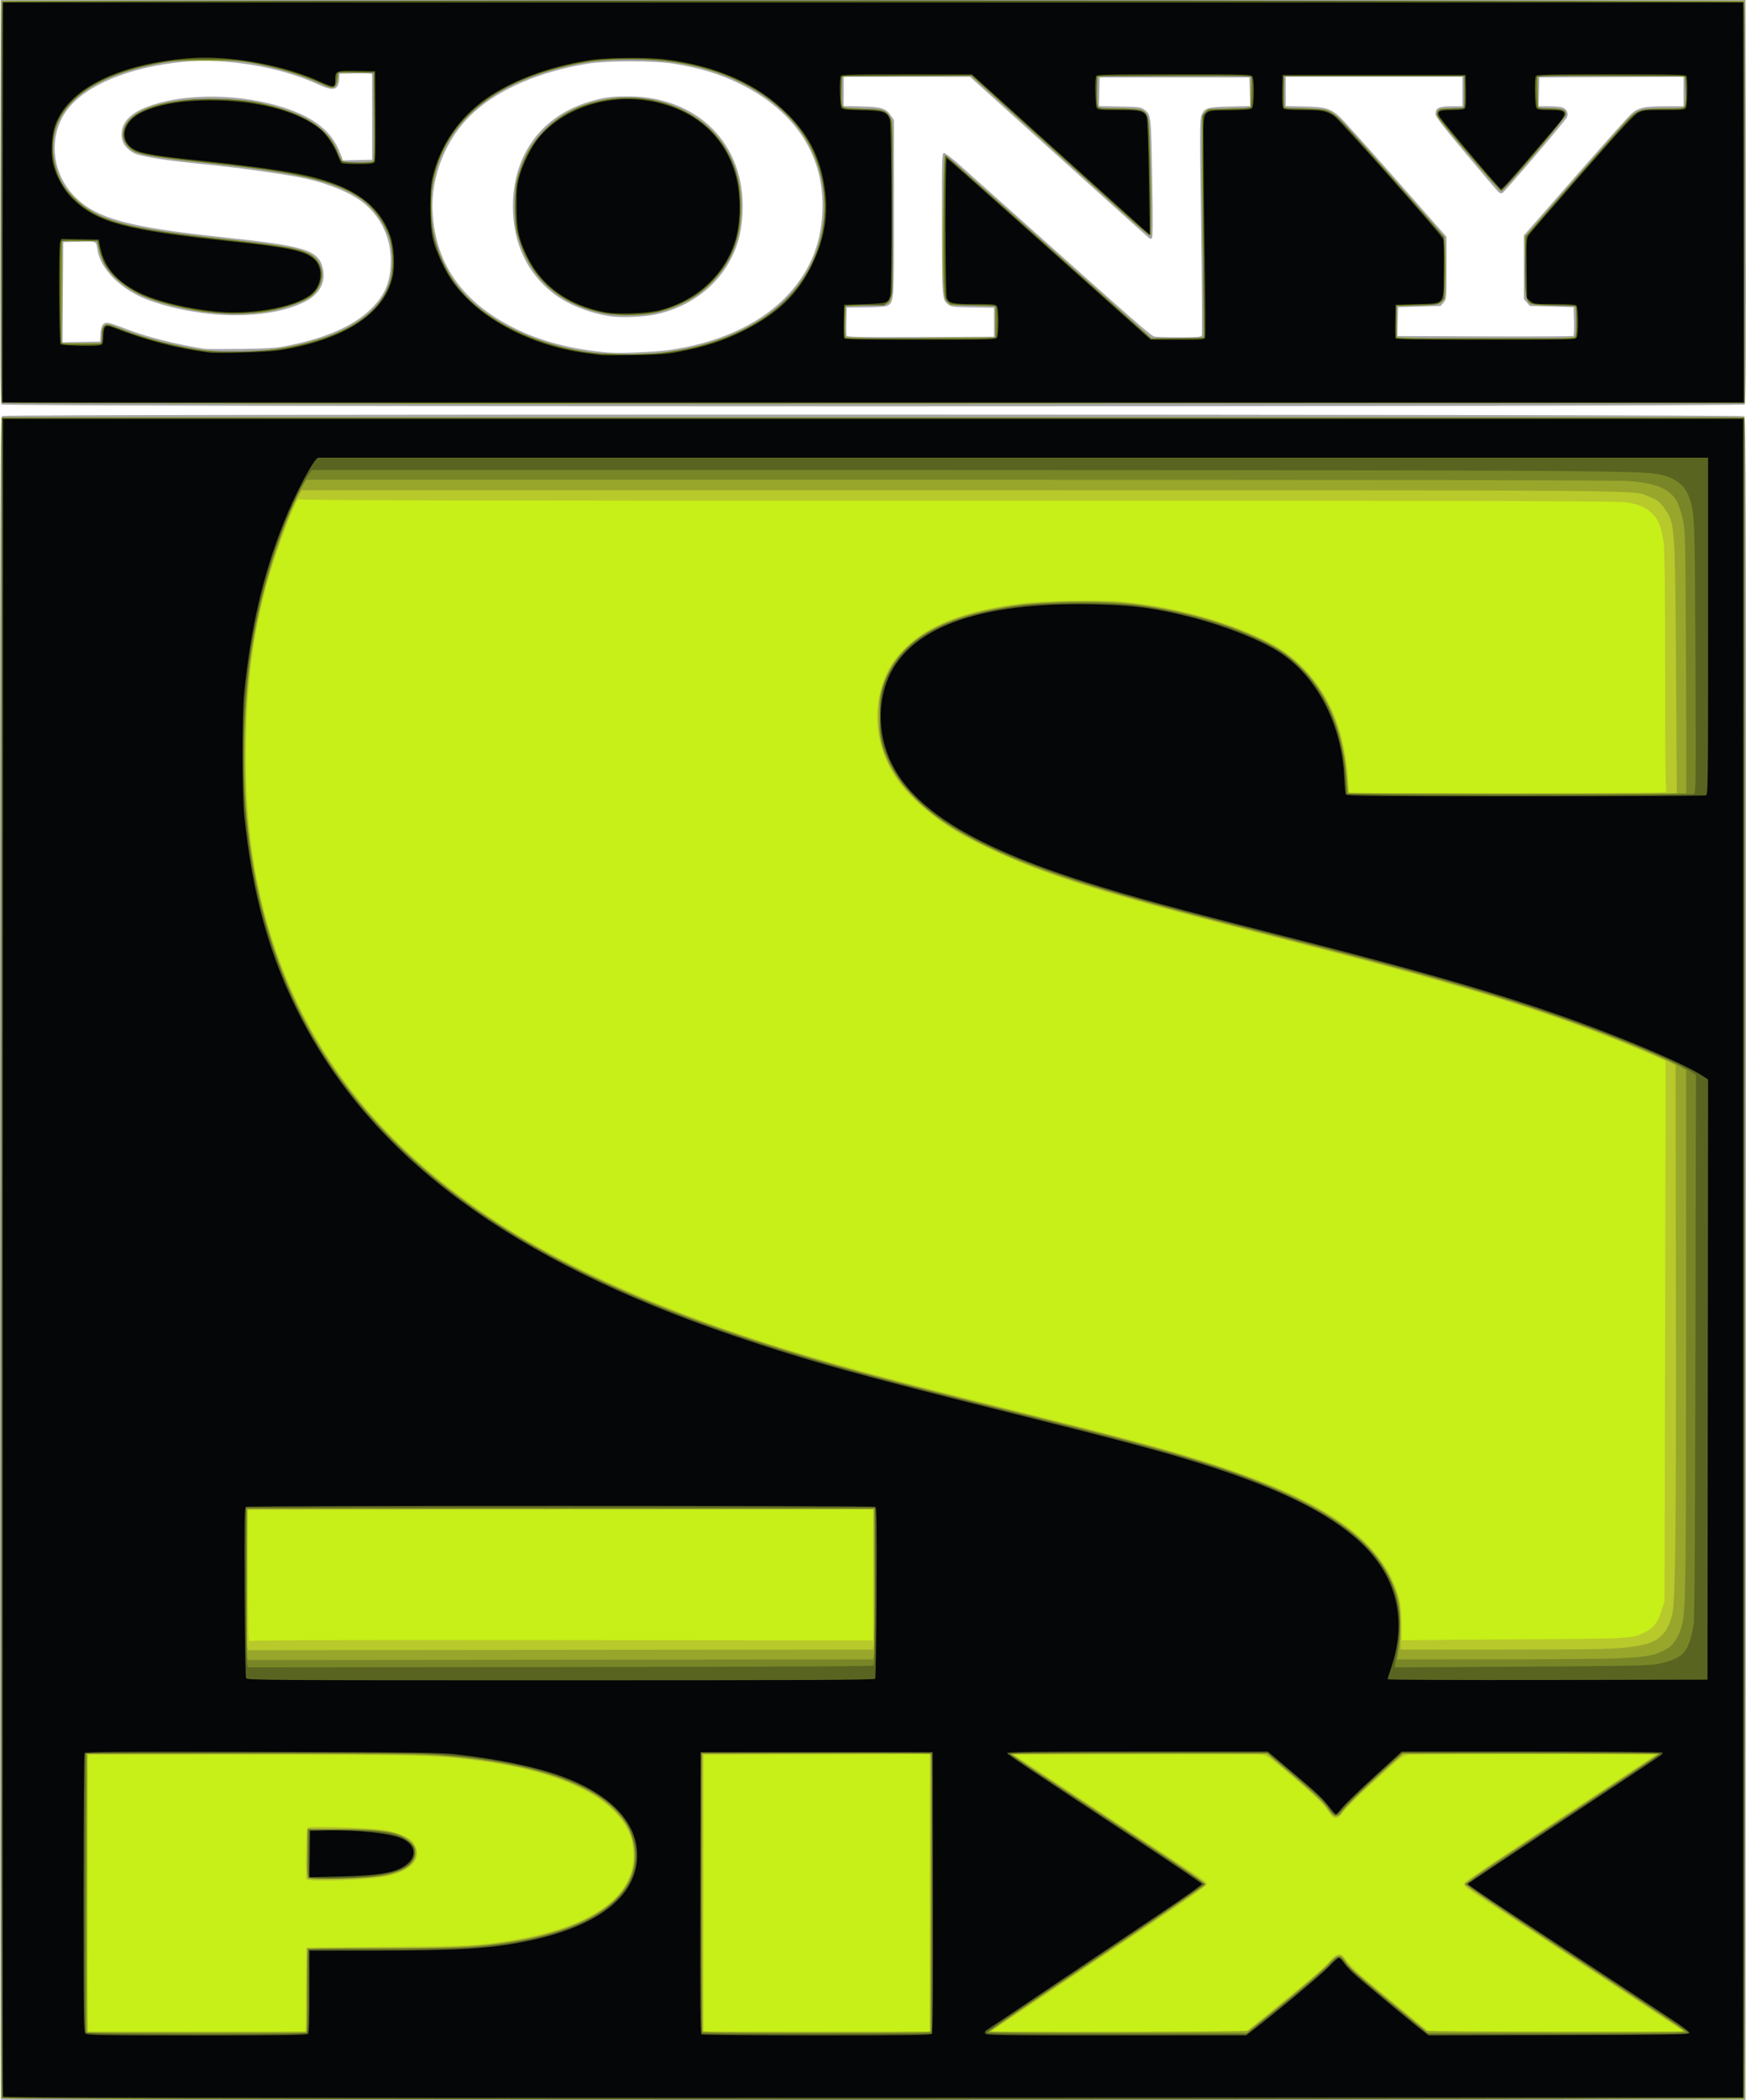 <?xml version="1.0" encoding="UTF-8" standalone="no"?>
<!-- Created with Inkscape (http://www.inkscape.org/) -->

<svg
   xmlns:dc="http://purl.org/dc/elements/1.1/"
   xmlns:cc="http://creativecommons.org/ns#"
   xmlns:rdf="http://www.w3.org/1999/02/22-rdf-syntax-ns#"
   xmlns:svg="http://www.w3.org/2000/svg"
   xmlns="http://www.w3.org/2000/svg"
   xmlns:sodipodi="http://sodipodi.sourceforge.net/DTD/sodipodi-0.dtd"
   xmlns:inkscape="http://www.inkscape.org/namespaces/inkscape"
   version="1.1"
   id="svg2"
   width="454.994"
   height="546.975"
   viewBox="0 0 454.994 546.975"
   sodipodi:docname="Sony Pix 2013.svg"
   inkscape:version="0.92.4 (5da689c313, 2019-01-14)">
  <defs
     id="defs6" />
  <sodipodi:namedview
     pagecolor="#ffffff"
     bordercolor="#666666"
     borderopacity="1"
     objecttolerance="10"
     gridtolerance="10"
     guidetolerance="10"
     inkscape:pageopacity="0"
     inkscape:pageshadow="2"
     inkscape:window-width="1366"
     inkscape:window-height="706"
     id="namedview4"
     showgrid="false"
     inkscape:zoom="0.57875767"
     inkscape:cx="295.16858"
     inkscape:cy="270.79184"
     inkscape:window-x="-8"
     inkscape:window-y="32"
     inkscape:window-maximized="1"
     inkscape:current-layer="g12" />
  <g
     id="g12"
     transform="translate(-12.48,-11.36)">
    <path
       style="fill:#a4a4a5;stroke-width:0.32"
       d="M 12.694,558.187 C 12.576,558.069 12.48,459.434 12.48,338.998 c 0,-216.167 0.008,-218.98 0.619,-219.307 0.984,-0.526 453.167,-0.458 453.882,0.069 0.51,0.376 0.538,13.781 0.461,219.44 l -0.082,219.04 -227.226,0.08 c -124.975,0.044 -227.323,-0.016 -227.44,-0.133 z M 12.838,116.686 C 12.574,116.368 12.5,102.303 12.559,63.806 L 12.64,11.36 H 240 467.36 l 0.081,52.446 c 0.059,38.497 -0.015,52.561 -0.279,52.88 -0.539,0.65 -453.784,0.65 -454.324,0 z M 186.56,102.556 c 12.713,-1.765 23.26,-6.443 30.264,-13.422 6.288,-6.267 9.528,-13.568 9.958,-22.442 0.701,-14.461 -6.773,-26.188 -21.288,-33.405 -5.237,-2.604 -10.638,-4.252 -17.533,-5.352 -5.015,-0.8 -17.491,-0.796 -22.359,0.006 -12.456,2.054 -22.995,6.576 -29.766,12.774 -7.119,6.516 -11.205,16.58 -10.614,26.141 0.828,13.392 7.855,23.271 21.31,29.962 6.898,3.43 14.92,5.523 24.35,6.351 2.838,0.249 12.069,-0.111 15.68,-0.612 z M 171.68,93.741 C 166.471,93.039 160.467,90.682 156.881,87.932 149.835,82.527 146.144,74.685 146.144,65.12 c 0,-13.233 7.2,-23.268 19.47,-27.136 3.799,-1.198 6.155,-1.542 10.493,-1.535 18.247,0.03 30.642,12.522 29.876,30.112 -0.209,4.797 -0.991,8.086 -2.797,11.761 -3.743,7.616 -11.081,13.115 -19.938,14.94 -3.148,0.649 -8.631,0.876 -11.568,0.48 z m -84.783,7.756 c 10.45,-2.028 17.791,-5.248 22.381,-9.817 3.653,-3.637 5.053,-7.154 5.032,-12.64 -0.025,-6.332 -3.074,-12.142 -8.227,-15.676 C 102.451,60.874 96.263,58.585 90.105,57.455 84.804,56.482 75.801,55.208 69.6,54.554 66.96,54.275 62.784,53.833 60.32,53.571 54.459,52.948 48.829,51.951 47.568,51.314 45.331,50.184 44.16,48.508 44.16,46.437 c 0,-3.437 2.539,-5.904 7.936,-7.712 9.422,-3.156 23.469,-2.892 34.357,0.648 8.05,2.617 12.53,6.25 14.696,11.917 l 0.707,1.849 3.801,-0.089 3.801,-0.089 -0.005,-10.96 c -0.003,-6.028 -0.007,-11.108 -0.009,-11.289 -0.003,-0.213 -1.496,-0.298 -4.244,-0.24 l -4.24,0.089 -0.102,1.439 c -0.205,2.89 -1.484,3.194 -5.533,1.316 C 85.432,28.727 71.257,26.389 60,27.487 46.173,28.837 34.866,33.523 30.032,39.907 c -5.15,6.802 -4.179,16.777 2.238,22.973 5.627,5.432 13.953,7.669 38.135,10.244 21.89,2.331 25.121,3.348 26.221,8.258 0.799,3.566 -0.944,6.693 -4.796,8.605 -4.641,2.303 -10.729,3.454 -18.276,3.454 -7.486,0 -16.376,-1.609 -22.934,-4.151 -6.643,-2.575 -11.88,-7.804 -12.707,-12.688 -0.436,-2.574 -0.054,-2.389 -4.739,-2.29 L 28.96,74.4 28.876,87.448 28.793,100.497 l 4.884,-0.088 4.884,-0.088 0.098,-1.915 c 0.12,-2.336 0.724,-3.169 2.135,-2.944 0.532,0.084 2.694,0.828 4.806,1.652 5.145,2.007 12.948,3.974 20.16,5.083 0.528,0.081 4.776,0.098 9.44,0.037 6.753,-0.088 9.135,-0.238 11.697,-0.735 z M 271.52,95.273 v -3.767 l -5.519,-0.09 c -4.974,-0.081 -5.606,-0.154 -6.4,-0.743 -1.622,-1.203 -1.644,-1.476 -1.663,-21.153 -0.017,-17.278 0.014,-18.32 0.545,-18.32 0.31,0 2.298,1.548 4.419,3.44 2.121,1.892 9.741,8.696 16.935,15.12 30.514,27.25 32.591,29.061 33.541,29.251 0.518,0.104 3.449,0.189 6.513,0.189 4.863,0 5.596,-0.066 5.771,-0.524 0.111,-0.288 0.027,-13.011 -0.186,-28.273 -0.353,-25.294 -0.342,-27.863 0.126,-29.033 0.766,-1.915 1.467,-2.128 7.449,-2.266 l 5.21,-0.12 -0.09,-3.732 -0.09,-3.732 h -19.52 -19.52 l -0.09,3.733 -0.09,3.733 5.427,0.107 c 4.908,0.097 5.514,0.171 6.33,0.776 1.823,1.351 1.812,1.257 2.118,17.847 0.198,10.771 0.181,15.417 -0.059,15.656 -0.242,0.242 -0.507,0.199 -0.909,-0.145 -0.618,-0.53 -16.54,-14.852 -34.906,-31.399 L 265.244,31.36 H 248.782 232.32 v 3.805 3.805 l 4.72,0.117 c 5.283,0.131 6.308,0.464 7.679,2.498 l 0.721,1.07 v 22.843 c 0,24.608 0.008,24.49 -1.653,25.437 -0.523,0.298 -2.237,0.439 -5.707,0.47 l -4.96,0.044 -0.091,3.456 c -0.05,1.901 -0.018,3.646 0.071,3.879 0.133,0.346 3.669,0.408 19.291,0.341 L 271.52,99.04 Z m 151.131,-0.26 -0.091,-3.653 -5.709,-0.16 -5.709,-0.16 -0.771,-0.898 -0.771,-0.898 v -8.301 -8.301 l 1.058,-1.201 c 0.582,-0.661 6.538,-7.465 13.236,-15.121 6.698,-7.656 12.825,-14.516 13.615,-15.243 1.841,-1.695 3.386,-2.037 9.226,-2.037 H 451.2 v -3.843 -3.843 l -18.8,0.083 -18.8,0.083 -0.09,3.76 -0.09,3.76 h 2.709 c 1.49,0 3.08,0.141 3.534,0.314 1.136,0.432 1.645,1.616 1.118,2.606 -0.584,1.099 -16.301,19.5 -16.827,19.702 -0.243,0.093 -0.661,-0.012 -0.928,-0.233 -0.267,-0.222 -4.081,-4.703 -8.476,-9.958 -6.457,-7.721 -7.99,-9.736 -7.99,-10.495 0,-1.498 0.958,-1.936 4.231,-1.936 H 393.6 v -3.84 -3.84 h -23.04 -23.04 v 3.811 3.811 l 4.88,0.113 c 5.528,0.128 6.74,0.485 9.214,2.708 0.756,0.68 6.708,7.284 13.226,14.676 6.518,7.392 12.47,14.14 13.225,14.995 l 1.374,1.555 v 8.108 c 0,8.106 -1.3e-4,8.108 -0.771,9.005 l -0.771,0.898 -5.549,0.16 -5.549,0.16 -0.09,3.758 -0.09,3.758 22.81,0.082 c 12.546,0.045 22.923,-0.002 23.061,-0.105 0.138,-0.103 0.21,-1.831 0.16,-3.84 z"
       id="path26"
       inkscape:connector-curvature="0" />
    <path
       style="fill:#c7ef18;fill-opacity:1;stroke-width:0.32"
       d="m 12.948,557.68 c -0.084,-0.22 -0.115,-98.752 -0.07,-218.96 L 12.96,120.16 H 240 467.04 v 218.88 218.88 l -226.97,0.08 c -181.409,0.064 -227,-1.2e-4 -227.122,-0.32 z M 12.948,116.08 C 12.864,115.86 12.833,92.28 12.878,63.68 L 12.96,11.68 H 240 467.04 V 64 116.32 l -226.97,0.08 c -181.408,0.064 -227.001,-1.2e-4 -227.122,-0.32 z M 184.046,103.346 c 13.941,-1.406 26.599,-6.871 33.942,-14.656 9.744,-10.329 12.142,-25.519 6.044,-38.29 C 219.1,40.068 208.301,32.175 194.462,28.786 188.556,27.34 183.735,26.8 176.64,26.789 c -7.175,-0.011 -11.57,0.512 -18.033,2.147 -19.19,4.854 -30.509,15.092 -33.351,30.165 -0.729,3.866 -0.485,11.029 0.499,14.66 1.83,6.752 5.423,12.544 10.469,16.88 7.695,6.612 19.313,11.315 31.295,12.667 3.641,0.411 12.625,0.432 16.526,0.038 z M 169.28,92.811 c -11.158,-2.395 -18.416,-8.896 -21.649,-19.391 -0.817,-2.651 -0.88,-3.258 -0.873,-8.3 0.007,-4.999 0.079,-5.672 0.881,-8.3 1.513,-4.958 3.435,-8.246 6.746,-11.54 3.257,-3.24 6.275,-5.133 10.504,-6.587 12.538,-4.313 26.645,-0.986 34.394,8.11 2.255,2.646 4.421,6.941 5.414,10.731 1.116,4.259 1.174,10.665 0.136,14.947 -2.596,10.71 -11.196,18.483 -22.659,20.482 -3.713,0.648 -9.488,0.58 -12.895,-0.151 z m -88.48,9.906 c 4.749,-0.435 9.71,-1.399 14.184,-2.755 10.357,-3.139 16.677,-8.051 18.986,-14.757 1.048,-3.042 1.066,-8.52 0.039,-11.765 -1.305,-4.124 -4.151,-8.02 -7.582,-10.381 C 99.646,58.393 89.829,56.148 65.12,53.61 55.867,52.659 49.858,51.746 48.02,51.011 45.405,49.964 44.015,47.338 44.807,44.939 c 1.734,-5.256 10.813,-8.082 24.858,-7.74 6.958,0.17 10.854,0.773 16.415,2.542 7.89,2.51 12.624,6.288 14.561,11.619 0.32,0.88 0.802,1.78 1.071,2 0.717,0.585 7.522,0.553 8.013,-0.038 0.26,-0.313 0.339,-3.67 0.279,-11.76 L 109.92,30.24 h -4.64 -4.64 l -0.175,1.524 c -0.229,1.996 -0.945,2.748 -2.146,2.255 C 97.835,33.82 95.856,33.003 93.92,32.202 89.437,30.347 83.854,28.745 78.56,27.795 c -3.643,-0.654 -5.175,-0.747 -12.32,-0.747 -7.011,-5.76e-4 -8.701,0.098 -12,0.699 -15.728,2.866 -25.43,9.23 -27.507,18.043 -0.956,4.057 -0.445,8.35 1.481,12.422 0.725,1.532 1.706,2.811 3.592,4.678 6.043,5.985 13.197,7.97 38.595,10.709 16.586,1.789 20.536,2.504 23.22,4.206 3.896,2.471 3.533,8.463 -0.673,11.131 C 91.116,90.097 86.358,91.671 82.528,92.383 77.93,93.237 68.572,93.153 63.52,92.212 54.867,90.6 49.695,88.862 45.797,86.257 41.503,83.388 39.099,80.133 38.27,76.069 L 37.864,74.08 H 33.252 28.64 l -0.084,13.36 L 28.473,100.8 H 33.756 39.04 v -1.734 c 0,-3.243 0.695,-3.775 3.432,-2.624 6.665,2.8 16.642,5.419 23.768,6.239 3.432,0.395 10.454,0.412 14.56,0.036 z m 191.04,-7.517 v -4.16 l -5.868,-0.16 -5.868,-0.16 -0.739,-0.86 c -0.629,-0.732 -0.771,-1.353 -0.949,-4.16 -0.338,-5.311 -0.069,-33.628 0.321,-33.758 0.333,-0.111 2.562,1.853 36.145,31.847 l 17.6,15.719 6.766,0.006 c 5.478,0.005 6.798,-0.078 6.936,-0.438 0.094,-0.244 0.042,-8.56 -0.114,-18.48 -0.156,-9.92 -0.29,-22.744 -0.296,-28.498 l -0.011,-10.462 0.771,-0.898 0.771,-0.898 5.549,-0.16 5.549,-0.16 0.089,-4.24 0.089,-4.24 h -19.975 c -15.695,0 -20.004,0.086 -20.109,0.4 -0.321,0.957 -0.279,6.955 0.052,7.575 0.338,0.631 0.62,0.665 5.545,0.67 5.809,0.005 6.486,0.182 7.336,1.918 0.479,0.977 0.583,2.968 0.828,15.837 0.154,8.096 0.184,14.911 0.066,15.145 -0.148,0.293 -2.351,-1.504 -7.068,-5.764 C 301.484,63.417 291.014,53.974 281.987,45.836 L 265.574,31.04 H 248.821 c -14.981,0 -16.773,0.054 -16.947,0.506 -0.386,1.006 -0.213,7.4 0.209,7.75 0.228,0.19 2.51,0.38 5.258,0.439 5.426,0.117 6.106,0.354 7.223,2.527 0.525,1.022 0.558,2.649 0.48,23.817 -0.089,24.039 -0.066,23.671 -1.517,24.388 -0.268,0.132 -2.791,0.315 -5.607,0.406 l -5.12,0.165 -0.091,3.821 c -0.05,2.102 -0.018,4.011 0.071,4.242 0.132,0.343 3.768,0.406 19.611,0.339 L 271.84,99.36 Z m 151.189,3.701 c 0.351,-0.656 0.452,-6.098 0.135,-7.281 -0.183,-0.682 -0.335,-0.703 -5.908,-0.8 -7.818,-0.136 -7.149,0.754 -7.271,-9.68 l -0.095,-8.124 2.174,-2.508 c 8.594,-9.912 22.904,-26.194 24.385,-27.744 2.725,-2.854 3.388,-3.069 9.488,-3.077 3.56,-0.005 5.254,-0.125 5.52,-0.391 0.403,-0.403 0.559,-6.787 0.19,-7.75 -0.174,-0.454 -2.179,-0.506 -19.369,-0.506 h -19.175 l 0.089,4.24 0.089,4.24 3.182,0.092 c 3.381,0.098 4.018,0.341 4.018,1.532 0,0.991 -16.174,20.051 -16.897,19.911 -0.429,-0.083 -14.886,-17.001 -16.295,-19.069 -0.396,-0.581 -0.425,-0.896 -0.141,-1.52 0.344,-0.755 0.482,-0.787 3.366,-0.787 2.179,0 3.11,-0.123 3.377,-0.445 0.246,-0.296 0.339,-1.716 0.279,-4.24 L 394.08,31.2 h -23.52 -23.52 l -0.09,3.795 c -0.06,2.524 0.033,3.944 0.279,4.24 0.285,0.344 1.472,0.447 5.21,0.452 5.4,0.008 6.389,0.267 8.679,2.271 1.913,1.674 26.97,29.99 27.628,31.221 0.498,0.932 0.515,14.32 0.02,15.74 -0.557,1.599 -1.226,1.786 -7.006,1.961 l -5.28,0.16 -0.091,3.821 c -0.05,2.102 -0.018,4.01 0.07,4.24 0.13,0.339 4.517,0.419 23.199,0.419 22.45,0 23.047,-0.016 23.37,-0.619 z"
       id="path24"
       inkscape:connector-curvature="0" />
    <path
       style="fill:#b8c92b;stroke-width:0.32"
       d="m 12.948,557.68 c -0.084,-0.22 -0.115,-98.752 -0.07,-218.96 L 12.96,120.16 H 240 467.04 v 218.88 218.88 l -226.97,0.08 c -181.409,0.064 -227,-1.2e-4 -227.122,-0.32 z m 79.288,-28.16 0.084,-10.96 21.12,-0.188 c 21.867,-0.195 23.994,-0.308 32.64,-1.741 17.542,-2.907 28.276,-9.105 30.936,-17.863 0.837,-2.754 0.693,-6.793 -0.338,-9.488 -3.766,-9.843 -17.981,-16.683 -40.518,-19.496 -10.955,-1.367 -14.39,-1.453 -58.56,-1.459 l -42.24,-0.006 -0.081,36.08 -0.081,36.08 H 63.674 92.152 l 0.084,-10.96 z m 0.067,-28.809 c -0.086,-0.225 -0.118,-3.269 -0.07,-6.765 0.076,-5.538 0.156,-6.4 0.623,-6.694 0.77,-0.485 17.961,0.251 20.904,0.894 1.232,0.27 3.129,0.927 4.215,1.46 1.647,0.809 2.091,1.21 2.674,2.413 1.745,3.605 -1.108,6.645 -7.47,7.959 -5.088,1.051 -20.546,1.594 -20.876,0.733 z M 254.72,504.318 v -36.162 l -29.443,0.082 -29.443,0.082 10e-4,35.92 c 6.4e-4,19.756 0.002,35.992 0.003,36.08 6.4e-4,0.088 13.249,0.16 29.441,0.16 h 29.44 V 504.318 Z m 91.523,28.772 c 9.788,-7.934 10.966,-8.955 12.993,-11.268 1.555,-1.774 2.646,-1.979 3.549,-0.666 1.363,1.981 3.448,3.99 8.229,7.928 2.802,2.308 7.05,5.815 9.44,7.794 l 4.346,3.598 33.28,-0.003 33.28,-0.003 -4.16,-2.739 c -2.288,-1.506 -8.264,-5.446 -13.28,-8.755 -5.016,-3.309 -14.016,-9.247 -20,-13.194 -5.984,-3.948 -12.939,-8.522 -15.456,-10.165 -3.655,-2.386 -4.557,-3.117 -4.48,-3.631 0.096,-0.638 1.225,-1.401 37.804,-25.555 6.483,-4.281 11.856,-7.894 11.939,-8.028 0.181,-0.293 -62.191,-0.333 -64.321,-0.041 -1.386,0.19 -1.948,0.628 -8.605,6.702 -3.917,3.574 -7.612,7.227 -8.211,8.117 -1.531,2.273 -2.638,2.186 -4.131,-0.324 -0.946,-1.59 -3.788,-4.287 -10.22,-9.696 -4.732,-3.98 -5.715,-4.671 -6.88,-4.836 -0.747,-0.106 -15.615,-0.15 -33.039,-0.099 l -31.68,0.093 7.768,5.12 c 4.272,2.816 13.776,9.084 21.12,13.929 7.344,4.845 15.195,10.014 17.448,11.487 3.069,2.006 4.072,2.824 4,3.262 -0.06,0.368 -5.547,4.236 -14.816,10.444 -17.335,11.611 -41.223,27.651 -41.413,27.808 -0.073,0.06 14.832,0.11 33.123,0.11 h 33.256 l 9.117,-7.39 z m -187.25,-94.61 81.007,0.08 v -17.04 l -1e-5,-17.04 h -81.387 c -44.763,0 -81.447,0.06 -81.52,0.133 -0.073,0.073 -0.095,7.865 -0.048,17.315 0.071,14.284 0.158,17.122 0.513,16.827 0.311,-0.258 22.54,-0.333 81.434,-0.275 z M 411.2,438.277 c 25.617,-0.136 26.68,-0.196 29.656,-1.688 2.553,-1.279 3.582,-2.549 4.545,-5.608 l 0.838,-2.662 0.161,-70.24 c 0.088,-38.632 0.14,-70.285 0.114,-70.34 -0.133,-0.285 -8.58,-3.854 -15.474,-6.538 -21.359,-8.314 -42.583,-14.633 -87.2,-25.963 -36.825,-9.351 -51.247,-13.586 -64.96,-19.074 -5.509,-2.205 -13.05,-5.796 -16.8,-8.001 -5.826,-3.426 -11.879,-8.555 -15.109,-12.804 -5.758,-7.573 -7.422,-17.406 -4.429,-26.164 1.265,-3.7 2.656,-5.9 5.617,-8.884 6.28,-6.328 15.867,-10.015 30.798,-11.846 5.761,-0.706 19.363,-0.972 25.075,-0.491 13.778,1.162 27.779,4.945 38.836,10.495 8.406,4.219 15.045,12.109 18.268,21.708 1.312,3.91 2.37,9.543 2.596,13.821 l 0.206,3.92 h 41.615 c 32.367,0 41.529,-0.085 41.231,-0.384 -0.293,-0.293 -0.384,-7.656 -0.384,-31.187 0,-19.555 -0.122,-31.713 -0.333,-33.296 -0.555,-4.149 -1.219,-6.021 -2.685,-7.573 -1.687,-1.786 -3.235,-2.554 -6.453,-3.199 -2.374,-0.476 -17.052,-0.52 -174.453,-0.52 -128.055,0 -171.892,-0.093 -171.983,-0.364 -0.529,-1.588 -6.42,14.029 -8.874,23.527 -3.248,12.569 -4.774,24.4 -5.04,39.077 -0.376,20.671 1.935,37.386 7.427,53.736 9.669,28.783 27.833,51.607 56.236,70.665 19.571,13.132 46.813,25.166 79.119,34.949 16.302,4.937 25.66,7.409 66.674,17.613 21.536,5.358 33.694,8.716 44.046,12.165 28.955,9.645 43.084,19.987 46.944,34.362 0.489,1.82 0.663,3.514 0.694,6.75 l 0.042,4.32 4.64,-0.078 c 2.552,-0.043 15.512,-0.135 28.8,-0.206 z M 12.948,116.08 C 12.864,115.86 12.833,92.28 12.878,63.68 L 12.96,11.68 H 240 467.04 V 64 116.32 l -226.97,0.08 c -181.408,0.064 -227.001,-1.2e-4 -227.122,-0.32 z M 184.046,103.346 c 13.941,-1.406 26.599,-6.871 33.942,-14.656 9.744,-10.329 12.142,-25.519 6.044,-38.29 C 219.1,40.068 208.301,32.175 194.462,28.786 188.556,27.34 183.735,26.8 176.64,26.789 c -7.175,-0.011 -11.57,0.512 -18.033,2.147 -19.19,4.854 -30.509,15.092 -33.351,30.165 -0.729,3.866 -0.485,11.029 0.499,14.66 1.83,6.752 5.423,12.544 10.469,16.88 7.695,6.612 19.313,11.315 31.295,12.667 3.641,0.411 12.625,0.432 16.526,0.038 z M 169.28,92.811 c -11.158,-2.395 -18.416,-8.896 -21.649,-19.391 -0.817,-2.651 -0.88,-3.258 -0.873,-8.3 0.007,-4.999 0.079,-5.672 0.881,-8.3 1.513,-4.958 3.435,-8.246 6.746,-11.54 3.257,-3.24 6.275,-5.133 10.504,-6.587 12.538,-4.313 26.645,-0.986 34.394,8.11 2.255,2.646 4.421,6.941 5.414,10.731 1.116,4.259 1.174,10.665 0.136,14.947 -2.596,10.71 -11.196,18.483 -22.659,20.482 -3.713,0.648 -9.488,0.58 -12.895,-0.151 z m -88.48,9.906 c 4.749,-0.435 9.71,-1.399 14.184,-2.755 10.357,-3.139 16.677,-8.051 18.986,-14.757 1.048,-3.042 1.066,-8.52 0.039,-11.765 -1.305,-4.124 -4.151,-8.02 -7.582,-10.381 C 99.646,58.393 89.829,56.148 65.12,53.61 55.867,52.659 49.858,51.746 48.02,51.011 45.405,49.964 44.015,47.338 44.807,44.939 c 1.734,-5.256 10.813,-8.082 24.858,-7.74 6.958,0.17 10.854,0.773 16.415,2.542 7.89,2.51 12.624,6.288 14.561,11.619 0.32,0.88 0.802,1.78 1.071,2 0.717,0.585 7.522,0.553 8.013,-0.038 0.26,-0.313 0.339,-3.67 0.279,-11.76 L 109.92,30.24 h -4.64 -4.64 l -0.175,1.524 c -0.229,1.996 -0.945,2.748 -2.146,2.255 C 97.835,33.82 95.856,33.003 93.92,32.202 89.437,30.347 83.854,28.745 78.56,27.795 c -3.643,-0.654 -5.175,-0.747 -12.32,-0.747 -7.011,-5.76e-4 -8.701,0.098 -12,0.699 -15.728,2.866 -25.43,9.23 -27.507,18.043 -0.956,4.057 -0.445,8.35 1.481,12.422 0.725,1.532 1.706,2.811 3.592,4.678 6.043,5.985 13.197,7.97 38.595,10.709 16.586,1.789 20.536,2.504 23.22,4.206 3.896,2.471 3.533,8.463 -0.673,11.131 C 91.116,90.097 86.358,91.671 82.528,92.383 77.93,93.237 68.572,93.153 63.52,92.212 54.867,90.6 49.695,88.862 45.797,86.257 41.503,83.388 39.099,80.133 38.27,76.069 L 37.864,74.08 H 33.252 28.64 l -0.084,13.36 L 28.473,100.8 H 33.756 39.04 v -1.734 c 0,-3.243 0.695,-3.775 3.432,-2.624 6.665,2.8 16.642,5.419 23.768,6.239 3.432,0.395 10.454,0.412 14.56,0.036 z m 191.04,-7.517 v -4.16 l -5.868,-0.16 -5.868,-0.16 -0.739,-0.86 c -0.629,-0.732 -0.771,-1.353 -0.949,-4.16 -0.338,-5.311 -0.069,-33.628 0.321,-33.758 0.333,-0.111 2.562,1.853 36.145,31.847 l 17.6,15.719 6.766,0.006 c 5.478,0.005 6.798,-0.078 6.936,-0.438 0.094,-0.244 0.042,-8.56 -0.114,-18.48 -0.156,-9.92 -0.29,-22.744 -0.296,-28.498 l -0.011,-10.462 0.771,-0.898 0.771,-0.898 5.549,-0.16 5.549,-0.16 0.089,-4.24 0.089,-4.24 h -19.975 c -15.695,0 -20.004,0.086 -20.109,0.4 -0.321,0.957 -0.279,6.955 0.052,7.575 0.338,0.631 0.62,0.665 5.545,0.67 5.809,0.005 6.486,0.182 7.336,1.918 0.479,0.977 0.583,2.968 0.828,15.837 0.154,8.096 0.184,14.911 0.066,15.145 -0.148,0.293 -2.351,-1.504 -7.068,-5.764 C 301.484,63.417 291.014,53.974 281.987,45.836 L 265.574,31.04 H 248.821 c -14.981,0 -16.773,0.054 -16.947,0.506 -0.386,1.006 -0.213,7.4 0.209,7.75 0.228,0.19 2.51,0.38 5.258,0.439 5.426,0.117 6.106,0.354 7.223,2.527 0.525,1.022 0.558,2.649 0.48,23.817 -0.089,24.039 -0.066,23.671 -1.517,24.388 -0.268,0.132 -2.791,0.315 -5.607,0.406 l -5.12,0.165 -0.091,3.821 c -0.05,2.102 -0.018,4.011 0.071,4.242 0.132,0.343 3.768,0.406 19.611,0.339 L 271.84,99.36 Z m 151.189,3.701 c 0.351,-0.656 0.452,-6.098 0.135,-7.281 -0.183,-0.682 -0.335,-0.703 -5.908,-0.8 -7.818,-0.136 -7.149,0.754 -7.271,-9.68 l -0.095,-8.124 2.174,-2.508 c 8.594,-9.912 22.904,-26.194 24.385,-27.744 2.725,-2.854 3.388,-3.069 9.488,-3.077 3.56,-0.005 5.254,-0.125 5.52,-0.391 0.403,-0.403 0.559,-6.787 0.19,-7.75 -0.174,-0.454 -2.179,-0.506 -19.369,-0.506 h -19.175 l 0.089,4.24 0.089,4.24 3.182,0.092 c 3.381,0.098 4.018,0.341 4.018,1.532 0,0.991 -16.174,20.051 -16.897,19.911 -0.429,-0.083 -14.886,-17.001 -16.295,-19.069 -0.396,-0.581 -0.425,-0.896 -0.141,-1.52 0.344,-0.755 0.482,-0.787 3.366,-0.787 2.179,0 3.11,-0.123 3.377,-0.445 0.246,-0.296 0.339,-1.716 0.279,-4.24 L 394.08,31.2 h -23.52 -23.52 l -0.09,3.795 c -0.06,2.524 0.033,3.944 0.279,4.24 0.285,0.344 1.472,0.447 5.21,0.452 5.4,0.008 6.389,0.267 8.679,2.271 1.913,1.674 26.97,29.99 27.628,31.221 0.498,0.932 0.515,14.32 0.02,15.74 -0.557,1.599 -1.226,1.786 -7.006,1.961 l -5.28,0.16 -0.091,3.821 c -0.05,2.102 -0.018,4.01 0.07,4.24 0.13,0.339 4.517,0.419 23.199,0.419 22.45,0 23.047,-0.016 23.37,-0.619 z"
       id="path22"
       inkscape:connector-curvature="0" />
    <path
       style="fill:#98a72b;stroke-width:0.32"
       d="m 12.948,557.68 c -0.084,-0.22 -0.115,-98.752 -0.07,-218.96 L 12.96,120.16 H 240 467.04 v 218.88 218.88 l -226.97,0.08 c -181.409,0.064 -227,-1.2e-4 -227.122,-0.32 z M 92.08,540.488 c 0.312,-0.006 0.4,-2.402 0.4,-10.888 v -10.88 l 15.6,-0.008 c 21.718,-0.011 29.329,-0.393 38.48,-1.929 10.46,-1.755 18.483,-4.746 24.111,-8.989 6.24,-4.704 8.602,-11.63 6.273,-18.399 -0.814,-2.364 -1.837,-3.917 -4.226,-6.411 -6.527,-6.812 -20.051,-11.6 -38.638,-13.679 -9.226,-1.032 -14.852,-1.146 -56.715,-1.146 H 35.2 v 36.107 c 0,19.859 0.06,36.167 0.133,36.24 0.094,0.094 51.958,0.077 56.747,-0.019 z m 0.558,-40.057 c -0.095,-0.248 -0.133,-3.254 -0.086,-6.681 l 0.087,-6.231 8.32,0.03 c 11.693,0.042 16.41,0.959 18.855,3.665 2.442,2.704 0.92,5.976 -3.57,7.673 -3.23,1.221 -6.551,1.616 -15.199,1.809 -6.903,0.154 -8.262,0.112 -8.407,-0.266 z m 162.323,3.899 0.081,-36.17 H 225.281 195.52 v 36.107 c 0,19.859 0.06,36.167 0.133,36.24 0.073,0.073 13.429,0.102 29.68,0.063 l 29.547,-0.07 z m 82.76,35.889 c 5.035,-3.805 19.239,-15.677 20.73,-17.328 2.468,-2.732 3.343,-2.934 4.549,-1.051 0.423,0.66 1.253,1.688 1.844,2.284 0.803,0.81 16.99,14.267 19.355,16.09 0.359,0.277 66.696,0.425 67,0.149 0.088,-0.08 -1.136,-1 -2.72,-2.046 -1.584,-1.045 -14.4,-9.493 -28.48,-18.772 -15.971,-10.526 -25.636,-17.086 -25.696,-17.441 -0.073,-0.436 4.423,-3.555 19.2,-13.315 10.613,-7.01 21.959,-14.519 25.215,-16.688 l 5.919,-3.943 H 411.349 378.06 l -7.19,6.544 c -3.955,3.599 -7.694,7.264 -8.31,8.145 -0.769,1.099 -1.347,1.606 -1.843,1.616 -0.766,0.016 -0.86,-0.075 -3.018,-2.93 -0.811,-1.073 -4.2,-4.205 -8.223,-7.6 l -6.844,-5.775 H 309.316 276 l 11.763,7.759 c 6.47,4.267 17.882,11.791 25.36,16.719 8.04,5.298 13.593,9.156 13.587,9.44 -0.009,0.433 -7.748,5.699 -45.569,31.011 -5.893,3.944 -10.663,7.256 -10.599,7.36 0.185,0.299 66.78,0.069 67.179,-0.233 z M 240.157,439.919 c 0.102,-0.571 0.145,-8.815 0.094,-18.319 l -0.092,-17.28 h -81.6 -81.6 l -0.092,17.44 c -0.05,9.592 -0.015,17.872 0.079,18.4 l 0.171,0.96 81.426,-0.081 81.426,-0.081 z m 195.363,0.57 c 5.267,-0.566 7.382,-1.166 9.338,-2.651 1.63,-1.237 2.888,-3.545 3.468,-6.367 0.743,-3.611 0.967,-24.551 0.882,-82.501 l -0.088,-60.15 -1.28,-0.726 c -1.891,-1.072 -11.583,-5.15 -18.783,-7.902 -19.485,-7.447 -41.311,-13.964 -78.445,-23.421 -51.097,-13.013 -66.223,-17.678 -81.332,-25.083 -9.066,-4.443 -14.323,-8.071 -19.399,-13.389 -6.243,-6.54 -8.942,-13.464 -8.504,-21.82 0.219,-4.177 0.794,-6.403 2.605,-10.08 4.665,-9.474 15.784,-15.221 34.098,-17.623 5.37,-0.704 21.628,-0.99 27.126,-0.476 13.581,1.268 28.83,5.56 38.474,10.828 11.663,6.371 18.526,18.293 19.828,34.445 0.183,2.274 0.376,4.177 0.429,4.23 0.213,0.213 82.112,0.519 83.743,0.313 l 1.76,-0.222 -0.205,-32.227 c -0.235,-36.791 -0.304,-37.851 -2.74,-41.535 -1.301,-1.967 -2.242,-2.696 -4.647,-3.593 C 437.666,138.978 445.125,139.04 262.57,139.04 H 91.06 l -0.726,1.28 c -2.205,3.886 -6.16,14.607 -8.441,22.88 -3.924,14.232 -5.588,27.765 -5.548,45.12 0.025,10.738 0.387,16.325 1.597,24.64 5.987,41.156 27.321,73.242 64.645,97.228 23.755,15.266 54.001,27.502 96.613,39.084 9.317,2.532 19.042,5.006 44,11.192 19.906,4.934 30.148,7.665 39.84,10.623 29.937,9.138 45.532,18.538 51.684,31.153 2.399,4.918 2.704,6.39 2.71,13.04 l 0.005,5.68 26.88,-0.004 c 21.265,-0.003 27.782,-0.1 31.2,-0.468 z M 12.948,116.08 C 12.864,115.86 12.833,92.28 12.878,63.68 L 12.96,11.68 H 240 467.04 V 64 116.32 l -226.97,0.08 c -181.408,0.064 -227.001,-1.2e-4 -227.122,-0.32 z M 184.046,103.346 c 13.941,-1.406 26.599,-6.871 33.942,-14.656 9.744,-10.329 12.142,-25.519 6.044,-38.29 C 219.1,40.068 208.301,32.175 194.462,28.786 188.556,27.34 183.735,26.8 176.64,26.789 c -7.175,-0.011 -11.57,0.512 -18.033,2.147 -19.19,4.854 -30.509,15.092 -33.351,30.165 -0.729,3.866 -0.485,11.029 0.499,14.66 1.83,6.752 5.423,12.544 10.469,16.88 7.695,6.612 19.313,11.315 31.295,12.667 3.641,0.411 12.625,0.432 16.526,0.038 z M 169.28,92.811 c -11.158,-2.395 -18.416,-8.896 -21.649,-19.391 -0.817,-2.651 -0.88,-3.258 -0.873,-8.3 0.007,-4.999 0.079,-5.672 0.881,-8.3 1.513,-4.958 3.435,-8.246 6.746,-11.54 3.257,-3.24 6.275,-5.133 10.504,-6.587 12.538,-4.313 26.645,-0.986 34.394,8.11 2.255,2.646 4.421,6.941 5.414,10.731 1.116,4.259 1.174,10.665 0.136,14.947 -2.596,10.71 -11.196,18.483 -22.659,20.482 -3.713,0.648 -9.488,0.58 -12.895,-0.151 z m -88.48,9.906 c 4.749,-0.435 9.71,-1.399 14.184,-2.755 10.357,-3.139 16.677,-8.051 18.986,-14.757 1.048,-3.042 1.066,-8.52 0.039,-11.765 -1.305,-4.124 -4.151,-8.02 -7.582,-10.381 C 99.646,58.393 89.829,56.148 65.12,53.61 55.867,52.659 49.858,51.746 48.02,51.011 45.405,49.964 44.015,47.338 44.807,44.939 c 1.734,-5.256 10.813,-8.082 24.858,-7.74 6.958,0.17 10.854,0.773 16.415,2.542 7.89,2.51 12.624,6.288 14.561,11.619 0.32,0.88 0.802,1.78 1.071,2 0.717,0.585 7.522,0.553 8.013,-0.038 0.26,-0.313 0.339,-3.67 0.279,-11.76 L 109.92,30.24 h -4.64 -4.64 l -0.175,1.524 c -0.229,1.996 -0.945,2.748 -2.146,2.255 C 97.835,33.82 95.856,33.003 93.92,32.202 89.437,30.347 83.854,28.745 78.56,27.795 c -3.643,-0.654 -5.175,-0.747 -12.32,-0.747 -7.011,-5.76e-4 -8.701,0.098 -12,0.699 -15.728,2.866 -25.43,9.23 -27.507,18.043 -0.956,4.057 -0.445,8.35 1.481,12.422 0.725,1.532 1.706,2.811 3.592,4.678 6.043,5.985 13.197,7.97 38.595,10.709 16.586,1.789 20.536,2.504 23.22,4.206 3.896,2.471 3.533,8.463 -0.673,11.131 C 91.116,90.097 86.358,91.671 82.528,92.383 77.93,93.237 68.572,93.153 63.52,92.212 54.867,90.6 49.695,88.862 45.797,86.257 41.503,83.388 39.099,80.133 38.27,76.069 L 37.864,74.08 H 33.252 28.64 l -0.084,13.36 L 28.473,100.8 H 33.756 39.04 v -1.734 c 0,-3.243 0.695,-3.775 3.432,-2.624 6.665,2.8 16.642,5.419 23.768,6.239 3.432,0.395 10.454,0.412 14.56,0.036 z m 191.04,-7.517 v -4.16 l -5.868,-0.16 -5.868,-0.16 -0.739,-0.86 c -0.629,-0.732 -0.771,-1.353 -0.949,-4.16 -0.338,-5.311 -0.069,-33.628 0.321,-33.758 0.333,-0.111 2.562,1.853 36.145,31.847 l 17.6,15.719 6.766,0.006 c 5.478,0.005 6.798,-0.078 6.936,-0.438 0.094,-0.244 0.042,-8.56 -0.114,-18.48 -0.156,-9.92 -0.29,-22.744 -0.296,-28.498 l -0.011,-10.462 0.771,-0.898 0.771,-0.898 5.549,-0.16 5.549,-0.16 0.089,-4.24 0.089,-4.24 h -19.975 c -15.695,0 -20.004,0.086 -20.109,0.4 -0.321,0.957 -0.279,6.955 0.052,7.575 0.338,0.631 0.62,0.665 5.545,0.67 5.809,0.005 6.486,0.182 7.336,1.918 0.479,0.977 0.583,2.968 0.828,15.837 0.154,8.096 0.184,14.911 0.066,15.145 -0.148,0.293 -2.351,-1.504 -7.068,-5.764 C 301.484,63.417 291.014,53.974 281.987,45.836 L 265.574,31.04 H 248.821 c -14.981,0 -16.773,0.054 -16.947,0.506 -0.386,1.006 -0.213,7.4 0.209,7.75 0.228,0.19 2.51,0.38 5.258,0.439 5.426,0.117 6.106,0.354 7.223,2.527 0.525,1.022 0.558,2.649 0.48,23.817 -0.089,24.039 -0.066,23.671 -1.517,24.388 -0.268,0.132 -2.791,0.315 -5.607,0.406 l -5.12,0.165 -0.091,3.821 c -0.05,2.102 -0.018,4.011 0.071,4.242 0.132,0.343 3.768,0.406 19.611,0.339 L 271.84,99.36 Z m 151.189,3.701 c 0.351,-0.656 0.452,-6.098 0.135,-7.281 -0.183,-0.682 -0.335,-0.703 -5.908,-0.8 -7.818,-0.136 -7.149,0.754 -7.271,-9.68 l -0.095,-8.124 2.174,-2.508 c 8.594,-9.912 22.904,-26.194 24.385,-27.744 2.725,-2.854 3.388,-3.069 9.488,-3.077 3.56,-0.005 5.254,-0.125 5.52,-0.391 0.403,-0.403 0.559,-6.787 0.19,-7.75 -0.174,-0.454 -2.179,-0.506 -19.369,-0.506 h -19.175 l 0.089,4.24 0.089,4.24 3.182,0.092 c 3.381,0.098 4.018,0.341 4.018,1.532 0,0.991 -16.174,20.051 -16.897,19.911 -0.429,-0.083 -14.886,-17.001 -16.295,-19.069 -0.396,-0.581 -0.425,-0.896 -0.141,-1.52 0.344,-0.755 0.482,-0.787 3.366,-0.787 2.179,0 3.11,-0.123 3.377,-0.445 0.246,-0.296 0.339,-1.716 0.279,-4.24 L 394.08,31.2 h -23.52 -23.52 l -0.09,3.795 c -0.06,2.524 0.033,3.944 0.279,4.24 0.285,0.344 1.472,0.447 5.21,0.452 5.4,0.008 6.389,0.267 8.679,2.271 1.913,1.674 26.97,29.99 27.628,31.221 0.498,0.932 0.515,14.32 0.02,15.74 -0.557,1.599 -1.226,1.786 -7.006,1.961 l -5.28,0.16 -0.091,3.821 c -0.05,2.102 -0.018,4.01 0.07,4.24 0.13,0.339 4.517,0.419 23.199,0.419 22.45,0 23.047,-0.016 23.37,-0.619 z"
       id="path20"
       inkscape:connector-curvature="0" />
    <path
       style="fill:#798627;stroke-width:0.32"
       d="m 12.948,557.68 c -0.084,-0.22 -0.115,-98.752 -0.07,-218.96 L 12.96,120.16 H 240 467.04 v 218.88 218.88 l -226.97,0.08 c -181.409,0.064 -227,-1.2e-4 -227.122,-0.32 z M 92.48,530.144 c 0,-7.861 0.101,-10.757 0.384,-11.04 0.29,-0.29 4.978,-0.384 19.136,-0.384 10.314,0 20.689,-0.151 23.056,-0.335 20.716,-1.612 34.722,-6.93 40.41,-15.345 3.325,-4.919 3.307,-11.966 -0.045,-17.143 -6.105,-9.431 -22.208,-15.247 -48.382,-17.475 -3.796,-0.323 -15.169,-0.422 -48.48,-0.422 H 35.04 l -0.081,36.4 -0.081,36.4 H 63.679 92.48 Z m 0.534,-29.745 c -0.49,-0.358 -0.539,-1.046 -0.461,-6.48 l 0.087,-6.079 8.64,0.008 c 11.503,0.01 15.367,0.701 17.996,3.218 1.221,1.169 1.364,1.46 1.364,2.789 0,2.837 -2.709,4.797 -8.047,5.822 -4.684,0.899 -18.634,1.414 -19.579,0.723 z m 162.152,39.895 c 0.293,-0.763 0.224,-71.592 -0.071,-72.055 -0.202,-0.319 -6.415,-0.385 -29.995,-0.32 l -29.74,0.082 -0.082,36 c -0.045,19.8 -0.014,36.18 0.07,36.4 0.12,0.316 6.394,0.4 29.888,0.4 26.82,0 29.755,-0.05 29.93,-0.506 z M 346.72,533.282 c 5.104,-4.125 10.303,-8.584 11.552,-9.911 2.723,-2.89 3.522,-3.094 4.73,-1.211 1.118,1.741 2.259,2.766 12.358,11.091 l 9.12,7.518 33.909,0.016 c 28.857,0.013 33.839,-0.05 33.44,-0.426 -0.258,-0.243 -6.877,-4.654 -14.709,-9.802 -35.941,-23.625 -42.88,-28.24 -42.88,-28.521 0,-0.166 3.78,-2.791 8.4,-5.835 4.62,-3.043 15.024,-9.918 23.12,-15.277 8.096,-5.359 15.692,-10.382 16.88,-11.161 1.188,-0.78 2.16,-1.531 2.16,-1.669 0,-0.139 -14.965,-0.252 -33.255,-0.252 h -33.255 l -1.055,0.88 C 371.043,473.882 361.6,483.059 361.6,483.914 c 0,0.135 -0.396,0.242 -0.88,0.238 -0.687,-0.006 -1.105,-0.34 -1.906,-1.52 -1.413,-2.081 -3.447,-4.011 -10.334,-9.805 l -5.92,-4.981 -33.387,-0.003 c -20.222,-0.003 -33.345,0.113 -33.28,0.292 0.059,0.162 3.026,2.214 6.593,4.56 36.383,23.923 43.908,28.961 43.897,29.385 -0.007,0.274 -12.124,8.597 -28.184,19.36 -15.495,10.384 -28.241,18.988 -28.325,19.12 -0.084,0.132 15.084,0.236 33.706,0.231 l 33.859,-0.009 9.28,-7.499 z M 240.234,442.639 c 0.135,-0.483 0.246,-9.303 0.246,-19.599 v -18.72 H 158.56 76.64 v 18.88 c 0,10.384 0.102,19.24 0.226,19.68 l 0.226,0.8 81.448,-0.081 81.448,-0.081 z M 434.72,443.213 c 7.47,-0.369 9.627,-0.849 12.686,-2.822 1.351,-0.871 2.899,-3.58 3.425,-5.992 0.928,-4.257 1.006,-10.141 1.018,-76.441 l 0.013,-67.879 -1.531,-0.93 c -1.938,-1.177 -7.472,-3.679 -13.851,-6.261 -22.209,-8.992 -45.846,-16.205 -88.64,-27.05 -27.102,-6.868 -37.98,-9.799 -49.28,-13.274 -24.499,-7.536 -39.106,-14.736 -47.894,-23.61 -2.977,-3.006 -4.845,-5.614 -6.486,-9.057 -2.08,-4.363 -2.421,-6.081 -2.408,-12.137 0.011,-4.865 0.079,-5.481 0.872,-7.84 4.436,-13.204 18.441,-20.102 43.916,-21.63 20.122,-1.207 39.987,2.478 55.623,10.318 3.868,1.939 5.819,3.319 8.966,6.342 7.181,6.896 11.113,16.158 12.163,28.65 l 0.377,4.48 h 44.049 c 24.227,0 44.097,-0.072 44.156,-0.16 0.059,-0.088 0.03,-15.496 -0.063,-34.24 -0.168,-33.812 -0.175,-34.105 -0.885,-37.261 -0.394,-1.75 -1.073,-3.791 -1.51,-4.536 -1.854,-3.164 -5.251,-4.628 -12.094,-5.213 C 434.441,136.422 383.459,136.32 262.76,136.32 H 92.274 l -1.321,2.32 c -5.342,9.384 -10.89,27.749 -13.186,43.654 -1.632,11.307 -2.209,28.349 -1.319,38.986 3.089,36.92 15.966,65.33 40.249,88.802 21.556,20.836 50.531,36.659 92.262,50.384 17.441,5.736 32.283,9.807 67.839,18.604 22.897,5.665 29.778,7.45 40.001,10.375 40.635,11.625 58.448,23.993 60.453,41.976 0.321,2.88 0.143,6.857 -0.481,10.76 l -0.214,1.338 26.201,-0.011 c 14.411,-0.006 28.793,-0.139 31.961,-0.296 z M 12.948,116.08 C 12.864,115.86 12.833,92.28 12.878,63.68 L 12.96,11.68 H 240 467.04 V 64 116.32 l -226.97,0.08 c -181.408,0.064 -227.001,-1.2e-4 -227.122,-0.32 z M 184.046,103.346 c 13.941,-1.406 26.599,-6.871 33.942,-14.656 9.744,-10.329 12.142,-25.519 6.044,-38.29 C 219.1,40.068 208.301,32.175 194.462,28.786 188.556,27.34 183.735,26.8 176.64,26.789 c -7.175,-0.011 -11.57,0.512 -18.033,2.147 -19.19,4.854 -30.509,15.092 -33.351,30.165 -0.729,3.866 -0.485,11.029 0.499,14.66 1.83,6.752 5.423,12.544 10.469,16.88 7.695,6.612 19.313,11.315 31.295,12.667 3.641,0.411 12.625,0.432 16.526,0.038 z M 169.28,92.811 c -11.158,-2.395 -18.416,-8.896 -21.649,-19.391 -0.817,-2.651 -0.88,-3.258 -0.873,-8.3 0.007,-4.999 0.079,-5.672 0.881,-8.3 1.513,-4.958 3.435,-8.246 6.746,-11.54 3.257,-3.24 6.275,-5.133 10.504,-6.587 12.538,-4.313 26.645,-0.986 34.394,8.11 2.255,2.646 4.421,6.941 5.414,10.731 1.116,4.259 1.174,10.665 0.136,14.947 -2.596,10.71 -11.196,18.483 -22.659,20.482 -3.713,0.648 -9.488,0.58 -12.895,-0.151 z m -88.48,9.906 c 4.749,-0.435 9.71,-1.399 14.184,-2.755 10.357,-3.139 16.677,-8.051 18.986,-14.757 1.048,-3.042 1.066,-8.52 0.039,-11.765 -1.305,-4.124 -4.151,-8.02 -7.582,-10.381 C 99.646,58.393 89.829,56.148 65.12,53.61 55.867,52.659 49.858,51.746 48.02,51.011 45.405,49.964 44.015,47.338 44.807,44.939 c 1.734,-5.256 10.813,-8.082 24.858,-7.74 6.958,0.17 10.854,0.773 16.415,2.542 7.89,2.51 12.624,6.288 14.561,11.619 0.32,0.88 0.802,1.78 1.071,2 0.717,0.585 7.522,0.553 8.013,-0.038 0.26,-0.313 0.339,-3.67 0.279,-11.76 L 109.92,30.24 h -4.64 -4.64 l -0.175,1.524 c -0.229,1.996 -0.945,2.748 -2.146,2.255 C 97.835,33.82 95.856,33.003 93.92,32.202 89.437,30.347 83.854,28.745 78.56,27.795 c -3.643,-0.654 -5.175,-0.747 -12.32,-0.747 -7.011,-5.76e-4 -8.701,0.098 -12,0.699 -15.728,2.866 -25.43,9.23 -27.507,18.043 -0.956,4.057 -0.445,8.35 1.481,12.422 0.725,1.532 1.706,2.811 3.592,4.678 6.043,5.985 13.197,7.97 38.595,10.709 16.586,1.789 20.536,2.504 23.22,4.206 3.896,2.471 3.533,8.463 -0.673,11.131 C 91.116,90.097 86.358,91.671 82.528,92.383 77.93,93.237 68.572,93.153 63.52,92.212 54.867,90.6 49.695,88.862 45.797,86.257 41.503,83.388 39.099,80.133 38.27,76.069 L 37.864,74.08 H 33.252 28.64 l -0.084,13.36 L 28.473,100.8 H 33.756 39.04 v -1.734 c 0,-3.243 0.695,-3.775 3.432,-2.624 6.665,2.8 16.642,5.419 23.768,6.239 3.432,0.395 10.454,0.412 14.56,0.036 z m 191.04,-7.517 v -4.16 l -5.868,-0.16 -5.868,-0.16 -0.739,-0.86 c -0.629,-0.732 -0.771,-1.353 -0.949,-4.16 -0.338,-5.311 -0.069,-33.628 0.321,-33.758 0.333,-0.111 2.562,1.853 36.145,31.847 l 17.6,15.719 6.766,0.006 c 5.478,0.005 6.798,-0.078 6.936,-0.438 0.094,-0.244 0.042,-8.56 -0.114,-18.48 -0.156,-9.92 -0.29,-22.744 -0.296,-28.498 l -0.011,-10.462 0.771,-0.898 0.771,-0.898 5.549,-0.16 5.549,-0.16 0.089,-4.24 0.089,-4.24 h -19.975 c -15.695,0 -20.004,0.086 -20.109,0.4 -0.321,0.957 -0.279,6.955 0.052,7.575 0.338,0.631 0.62,0.665 5.545,0.67 5.809,0.005 6.486,0.182 7.336,1.918 0.479,0.977 0.583,2.968 0.828,15.837 0.154,8.096 0.184,14.911 0.066,15.145 -0.148,0.293 -2.351,-1.504 -7.068,-5.764 C 301.484,63.417 291.014,53.974 281.987,45.836 L 265.574,31.04 H 248.821 c -14.981,0 -16.773,0.054 -16.947,0.506 -0.386,1.006 -0.213,7.4 0.209,7.75 0.228,0.19 2.51,0.38 5.258,0.439 5.426,0.117 6.106,0.354 7.223,2.527 0.525,1.022 0.558,2.649 0.48,23.817 -0.089,24.039 -0.066,23.671 -1.517,24.388 -0.268,0.132 -2.791,0.315 -5.607,0.406 l -5.12,0.165 -0.091,3.821 c -0.05,2.102 -0.018,4.011 0.071,4.242 0.132,0.343 3.768,0.406 19.611,0.339 L 271.84,99.36 Z m 151.189,3.701 c 0.351,-0.656 0.452,-6.098 0.135,-7.281 -0.183,-0.682 -0.335,-0.703 -5.908,-0.8 -7.818,-0.136 -7.149,0.754 -7.271,-9.68 l -0.095,-8.124 2.174,-2.508 c 8.594,-9.912 22.904,-26.194 24.385,-27.744 2.725,-2.854 3.388,-3.069 9.488,-3.077 3.56,-0.005 5.254,-0.125 5.52,-0.391 0.403,-0.403 0.559,-6.787 0.19,-7.75 -0.174,-0.454 -2.179,-0.506 -19.369,-0.506 h -19.175 l 0.089,4.24 0.089,4.24 3.182,0.092 c 3.381,0.098 4.018,0.341 4.018,1.532 0,0.991 -16.174,20.051 -16.897,19.911 -0.429,-0.083 -14.886,-17.001 -16.295,-19.069 -0.396,-0.581 -0.425,-0.896 -0.141,-1.52 0.344,-0.755 0.482,-0.787 3.366,-0.787 2.179,0 3.11,-0.123 3.377,-0.445 0.246,-0.296 0.339,-1.716 0.279,-4.24 L 394.08,31.2 h -23.52 -23.52 l -0.09,3.795 c -0.06,2.524 0.033,3.944 0.279,4.24 0.285,0.344 1.472,0.447 5.21,0.452 5.4,0.008 6.389,0.267 8.679,2.271 1.913,1.674 26.97,29.99 27.628,31.221 0.498,0.932 0.515,14.32 0.02,15.74 -0.557,1.599 -1.226,1.786 -7.006,1.961 l -5.28,0.16 -0.091,3.821 c -0.05,2.102 -0.018,4.01 0.07,4.24 0.13,0.339 4.517,0.419 23.199,0.419 22.45,0 23.047,-0.016 23.37,-0.619 z"
       id="path18"
       inkscape:connector-curvature="0" />
    <path
       style="fill:#596420;stroke-width:0.32"
       d="M 13.159,557.647 C 12.894,557.327 12.821,499.983 12.88,338.687 L 12.96,120.16 H 240 467.04 l 0.08,218.527 c 0.059,161.296 -0.014,218.64 -0.279,218.96 -0.538,0.648 -453.144,0.648 -453.682,0 z M 92.416,540.736 c 0.283,-0.283 0.384,-3.179 0.384,-11.04 v -10.656 l 16.4,-0.003 c 22.703,-0.004 30.823,-0.491 40.4,-2.423 10.454,-2.109 18.11,-5.468 23.023,-10.104 4.762,-4.494 6.497,-9.776 5.124,-15.6 -2.99,-12.685 -21.875,-20.822 -52.787,-22.745 -3.901,-0.243 -19.391,-0.327 -48,-0.262 l -42.24,0.097 -0.081,36.126 c -0.06,26.43 0.015,36.242 0.279,36.56 0.5,0.602 56.897,0.652 57.498,0.051 z m 0.526,-40.666 c -0.087,-0.226 -0.118,-3.07 -0.07,-6.32 l 0.087,-5.91 7.84,0.054 c 9.249,0.064 13.485,0.578 16.541,2.007 2.422,1.133 3.408,2.446 3.189,4.244 -0.537,4.41 -7.137,6.335 -21.715,6.335 -4.353,0 -5.752,-0.098 -5.872,-0.41 z m 162.339,4.33 0.081,-36.56 H 225.281 195.2 v 36.427 c 0,20.035 0.097,36.523 0.215,36.642 0.118,0.118 13.618,0.178 30,0.133 L 255.2,540.96 Z m 91.992,28.593 c 5.526,-4.47 10.808,-9.006 11.739,-10.08 0.93,-1.074 1.955,-1.953 2.277,-1.953 0.337,0 1.174,0.774 1.971,1.823 0.92,1.21 4.758,4.599 11.419,10.08 l 10.033,8.257 h 33.705 c 19.271,0 33.78,-0.122 33.88,-0.284 0.181,-0.293 -2.728,-2.245 -37.258,-25.007 -11.176,-7.367 -20.32,-13.576 -20.32,-13.798 0,-0.221 11.339,-7.897 25.197,-17.057 13.858,-9.16 25.198,-16.762 25.2,-16.894 0,-0.132 -15.153,-0.233 -33.677,-0.225 l -33.68,0.015 -6.861,6.305 c -3.774,3.468 -7.504,7.097 -8.29,8.065 -0.786,0.968 -1.683,1.805 -1.994,1.859 -0.387,0.068 -0.975,-0.505 -1.865,-1.815 C 357.37,480.252 356.132,479.091 348,472.202 l -5.12,-4.337 -33.68,-0.012 c -18.524,-0.007 -33.678,0.096 -33.675,0.228 0.003,0.132 7.781,5.352 17.284,11.6 30.84,20.275 33.625,22.138 33.527,22.431 -0.087,0.261 -14.508,10.012 -45.623,30.849 -6.208,4.157 -11.203,7.694 -11.101,7.859 0.114,0.185 13.203,0.301 33.9,0.301 h 33.714 l 10.047,-8.127 z M 240.148,445.1 c 0.222,-0.222 0.332,-7.07 0.332,-20.716 V 404 H 158.56 76.64 v 20 c 0,11 0.102,20.36 0.226,20.8 l 0.226,0.8 81.362,-0.084 c 55.604,-0.058 81.467,-0.189 81.694,-0.416 z M 443.68,444.836 c 2.846,-0.4 5.808,-1.472 6.993,-2.531 1.55,-1.384 2.404,-3.491 3.139,-7.745 0.256,-1.48 0.396,-22.446 0.488,-72.668 l 0.129,-70.588 -1.245,-0.824 c -4.98,-3.296 -22.769,-10.544 -40.542,-16.519 -17.04,-5.729 -34.569,-10.634 -71.04,-19.881 -16.265,-4.124 -30.004,-7.792 -37.76,-10.082 -39.062,-11.532 -56.282,-22.36 -61.169,-38.466 -0.744,-2.45 -0.856,-3.389 -0.872,-7.292 -0.026,-6.08 0.974,-9.799 3.765,-14.003 5.358,-8.073 15.859,-12.899 32.997,-15.165 6.127,-0.81 24.939,-0.823 30.56,-0.02 14.347,2.048 28.865,6.725 36.99,11.916 9.807,6.266 16.276,18.838 17.037,33.113 l 0.213,4 9.12,0.24 c 12.323,0.324 80.648,0.154 81.383,-0.203 0.561,-0.272 0.578,-1.653 0.434,-35.36 -0.157,-36.96 -0.18,-37.538 -1.637,-41.853 -1.165,-3.452 -4.036,-5.462 -8.821,-6.175 -5.423,-0.808 -31.164,-0.939 -186.959,-0.953 l -163.119,-0.014 -0.944,1.303 c -2.594,3.58 -7.073,14.106 -9.897,23.257 -5.125,16.608 -7.405,34.039 -6.977,53.357 0.404,18.268 2.73,32.174 7.931,47.433 11.975,35.132 37.97,62.439 78.956,82.942 21.076,10.543 44.398,18.939 77.489,27.897 5.192,1.406 21.248,5.494 35.68,9.086 47.036,11.705 59.703,15.606 74.88,23.055 20.343,9.985 28.43,21.873 25.895,38.068 -0.275,1.76 -0.577,3.704 -0.67,4.32 l -0.169,1.12 32.432,-0.179 c 23.566,-0.13 33.219,-0.29 35.312,-0.585 z M 13.014,116.267 C 12.896,116.149 12.8,92.706 12.8,64.171 12.8,24.244 12.888,12.2 13.184,11.904 c 0.605,-0.605 453.156,-0.555 453.658,0.05 0.264,0.319 0.339,14.258 0.279,52.4 l -0.081,51.966 -226.906,0.08 C 115.335,116.444 13.131,116.384 13.014,116.267 Z M 185.802,103.188 c 18.346,-2.405 31.846,-10.486 37.998,-22.744 4.492,-8.95 4.807,-19.505 0.865,-28.973 -3.763,-9.038 -13.287,-17.143 -24.892,-21.182 -7.198,-2.505 -13.966,-3.533 -23.293,-3.537 -7.599,-0.003 -11.393,0.457 -18.284,2.218 -17.838,4.557 -29.457,14.569 -32.591,28.081 -2.338,10.083 -0.164,20.628 5.91,28.661 6.671,8.823 19.84,15.472 34.566,17.452 4.66,0.627 15.034,0.64 19.722,0.025 z M 170.087,92.943 c -11.76,-2.219 -19.635,-9.293 -22.624,-20.324 -1.054,-3.889 -1.054,-11.093 -0.002,-15.019 3.308,-12.335 13.266,-19.937 27.098,-20.689 12.081,-0.656 23.129,5.298 28.112,15.151 1.735,3.431 2.515,6.908 2.687,11.972 0.321,9.502 -2.086,15.695 -8.436,21.707 -2.292,2.169 -3.345,2.891 -6.316,4.328 -1.961,0.948 -4.79,2.036 -6.286,2.416 -3.615,0.919 -10.602,1.144 -14.233,0.458 z M 86.24,102.108 c 16.189,-2.851 25.761,-9.067 28.171,-18.293 0.777,-2.975 0.523,-7.997 -0.561,-11.071 -1.017,-2.884 -3.325,-6.384 -5.416,-8.214 C 102.056,58.951 92.442,56.453 66.938,53.749 50.597,52.017 47.974,51.494 46.071,49.591 44.721,48.241 44.335,46.846 44.817,45.059 c 1,-3.713 6.035,-6.235 14.939,-7.482 5.512,-0.772 14.828,-0.481 20.085,0.627 11.31,2.385 17.395,5.974 20.132,11.876 0.653,1.408 1.302,2.776 1.442,3.04 0.198,0.372 1.038,0.501 3.741,0.573 1.917,0.051 3.812,0.012 4.21,-0.087 l 0.724,-0.18 -0.084,-11.593 -0.084,-11.593 -4.712,-0.089 c -5.287,-0.099 -4.904,-0.283 -5.122,2.456 -0.144,1.81 -0.811,1.918 -3.661,0.589 C 92.576,31.402 89.147,30.23 84.117,28.99 77.03,27.243 73.354,26.791 66.24,26.791 c -6.905,0 -10.792,0.459 -17.038,2.013 -8.038,2 -13.906,4.937 -17.881,8.949 C 27.706,41.404 26.24,44.913 26.24,49.92 c 0,6.445 3.128,12.07 8.802,15.831 5.817,3.855 13.063,5.431 37.504,8.156 16.411,1.83 19.677,2.553 22.097,4.895 2.348,2.272 2.198,6.178 -0.339,8.826 C 90.743,91.345 78.633,93.812 68.8,92.825 61.582,92.099 52.874,89.968 48.808,87.931 44.671,85.858 41.06,82.696 39.625,79.889 c -0.346,-0.677 -0.891,-2.261 -1.21,-3.52 l -0.581,-2.289 -4.572,-0.089 c -3.443,-0.067 -4.636,0.012 -4.832,0.32 -0.395,0.622 -0.336,25.447 0.062,26.19 0.304,0.568 0.711,0.619 4.934,0.619 2.531,0 4.83,-0.087 5.109,-0.194 0.365,-0.14 0.506,-0.626 0.506,-1.739 0,-2.173 0.445,-3.187 1.398,-3.187 0.426,0 2.252,0.586 4.058,1.302 5.614,2.225 12.921,4.113 20.464,5.287 4.222,0.657 16.38,0.382 21.28,-0.481 z m 185.886,-3.094 c 0.253,-0.658 0.253,-6.969 0,-7.628 -0.166,-0.433 -0.953,-0.506 -5.45,-0.506 -5.851,0 -7.246,-0.316 -7.798,-1.765 -0.417,-1.098 -0.436,-37.37 -0.019,-37.221 0.353,0.126 -1.813,-1.793 28.965,25.668 l 24.623,21.97 6.897,-0.086 6.897,-0.086 -0.16,-18.08 c -0.088,-9.944 -0.16,-23.008 -0.16,-29.031 V 41.298 l 0.728,-0.729 c 0.69,-0.691 1.007,-0.734 6.074,-0.831 3.113,-0.06 5.516,-0.243 5.752,-0.439 0.459,-0.381 0.58,-7.168 0.14,-7.861 -0.202,-0.318 -4.463,-0.385 -20.235,-0.32 l -19.98,0.082 -0.09,3.795 c -0.06,2.524 0.033,3.944 0.279,4.24 0.287,0.346 1.489,0.445 5.37,0.446 5.876,6.4e-4 6.984,0.332 7.619,2.278 0.481,1.473 0.991,30.682 0.536,30.682 -0.289,0 -9.843,-8.545 -34.994,-31.298 l -11.36,-10.277 -16.96,0.068 -16.96,0.068 -0.093,3.52 c -0.142,5.354 -0.638,4.885 5.307,5.012 5.488,0.117 6.171,0.313 7.341,2.098 0.523,0.798 0.572,2.469 0.662,22.636 0.054,11.976 0.005,22.41 -0.107,23.186 -0.136,0.939 -0.509,1.716 -1.113,2.32 l -0.908,0.908 h -5.107 c -5.026,0 -5.11,0.011 -5.3,0.72 -0.25,0.934 -0.25,6.266 0,7.2 l 0.193,0.72 h 19.608 c 17.585,0 19.628,-0.052 19.803,-0.506 z m 151.081,-0.214 c 0.099,-0.396 0.137,-2.304 0.086,-4.24 l -0.093,-3.52 -5.6,-0.16 c -3.646,-0.104 -5.846,-0.301 -6.306,-0.564 -0.388,-0.222 -0.856,-0.942 -1.038,-1.6 -0.469,-1.69 -0.44,-14.962 0.035,-15.857 0.335,-0.631 14.996,-17.488 24.232,-27.86 4.76,-5.345 4.667,-5.303 11.631,-5.312 6.303,-0.008 5.763,0.469 5.619,-4.967 l -0.093,-3.52 -19.18,-0.083 c -15.132,-0.065 -19.233,0.002 -19.435,0.32 -0.421,0.664 -0.319,7.421 0.119,7.859 0.243,0.243 1.467,0.384 3.337,0.384 3.105,0 3.959,0.34 3.959,1.576 0,0.641 -16.064,19.653 -16.724,19.795 -0.399,0.085 -15.709,-17.869 -16.503,-19.353 -0.47,-0.879 -0.176,-1.659 0.703,-1.86 0.377,-0.086 1.909,-0.193 3.405,-0.237 l 2.72,-0.08 V 35.36 31.2 h -23.52 -23.52 v 4.16 4.16 l 5.28,0.16 c 4.755,0.144 5.429,0.236 6.774,0.924 1.988,1.016 2.685,1.756 17.198,18.252 L 388.8,73.072 v 8.048 8.048 l -0.825,0.776 c -0.796,0.748 -1.017,0.779 -6.24,0.877 L 376.32,90.922 v 4.299 4.299 h 23.354 23.354 z"
       id="path16"
       inkscape:connector-curvature="0" />
    <path
       style="fill:#050608;stroke-width:0.32"
       d="m 13.268,557.36 c -0.084,-0.22 -0.115,-98.608 -0.07,-218.64 L 13.28,120.48 H 240 466.72 v 218.56 218.56 l -226.65,0.08 c -181.153,0.064 -226.68,-1.2e-4 -226.802,-0.32 z M 92.736,541.056 c 0.283,-0.283 0.384,-3.179 0.384,-11.04 v -10.656 l 16.56,-0.006 c 22.532,-0.008 30.448,-0.49 40.031,-2.435 17.067,-3.464 27.15,-10.487 28.612,-19.927 1.474,-9.524 -5.422,-17.791 -19.101,-22.899 -6.619,-2.472 -16.325,-4.522 -27.541,-5.818 -4.289,-0.496 -9.701,-0.567 -50.852,-0.669 -37.484,-0.093 -46.101,-0.037 -46.315,0.3 -0.145,0.228 -0.266,16.641 -0.268,36.472 -0.004,32.357 0.047,36.109 0.498,36.56 0.45,0.45 3.525,0.503 29.056,0.503 21.781,0 28.644,-0.091 28.937,-0.384 z m 0.457,-46.85 0.087,-6.046 3.84,-0.096 c 8.476,-0.212 17.521,0.766 20.36,2.201 3.133,1.584 3.683,4.258 1.312,6.375 -2.615,2.334 -6.788,3.136 -17.759,3.413 l -7.927,0.2 z m 162.129,46.799 c 0.264,-0.318 0.339,-10.214 0.279,-36.88 L 255.52,467.68 h -30.24 -30.24 l -0.081,36.62 c -0.065,29.085 0.001,36.673 0.32,36.875 0.221,0.14 13.74,0.257 30.042,0.26 24.58,0.004 29.702,-0.069 30.001,-0.43 z m 83.665,-0.926 c 6.468,-4.989 18.157,-14.756 19.861,-16.597 1.122,-1.212 2.26,-2.203 2.53,-2.203 0.27,0 0.781,0.468 1.138,1.04 0.356,0.572 1.412,1.777 2.346,2.677 1.559,1.502 16.754,14.104 18.979,15.74 l 0.961,0.706 33.915,-0.082 c 29.853,-0.072 33.925,-0.139 34,-0.561 0.055,-0.309 -1.819,-1.728 -5.276,-3.994 -2.948,-1.933 -11.265,-7.407 -18.481,-12.165 -7.216,-4.758 -17.831,-11.745 -23.588,-15.526 -5.757,-3.781 -10.437,-6.979 -10.4,-7.105 0.037,-0.127 11.228,-7.597 24.868,-16.602 13.64,-9.004 25.052,-16.591 25.36,-16.859 0.308,-0.268 0.56,-0.61 0.56,-0.758 0,-0.149 -15.3,-0.269 -34,-0.268 l -34,0.003 -7.109,6.478 c -3.91,3.563 -7.702,7.234 -8.427,8.158 -0.725,0.924 -1.442,1.68 -1.593,1.68 -0.151,0 -0.917,-0.828 -1.703,-1.84 -1.906,-2.455 -3.162,-3.633 -10.129,-9.496 l -5.92,-4.983 h -34.027 c -27.074,0 -34.002,0.081 -33.904,0.399 0.125,0.407 4.489,3.33 33.989,22.764 9.14,6.022 16.674,11.113 16.74,11.314 0.067,0.201 -4.748,3.618 -10.699,7.594 -5.951,3.976 -18.524,12.418 -27.941,18.76 -9.416,6.342 -17.322,11.648 -17.569,11.79 -0.253,0.146 -0.362,0.485 -0.25,0.778 0.182,0.475 3.113,0.52 34.101,0.52 h 33.902 l 1.763,-1.36 z m -98.446,-91.52 c 0.142,-0.22 0.304,-10.322 0.359,-22.449 0.081,-17.934 0.022,-22.098 -0.32,-22.315 -0.547,-0.347 -163.49,-0.349 -164.036,-0.003 -0.337,0.214 -0.397,4.445 -0.317,22.155 0.055,12.04 0.222,22.143 0.371,22.451 0.257,0.531 4.478,0.56 81.978,0.56 65.014,0 81.76,-0.082 81.966,-0.4 z m 216.98,-77.898 0.081,-78.138 -0.881,-0.61 c -2.842,-1.97 -9.993,-5.354 -19.441,-9.201 -23.175,-9.437 -46.036,-16.397 -92.48,-28.157 -25.895,-6.557 -37.914,-9.837 -49.381,-13.477 -25.005,-7.937 -39.933,-16.103 -47.563,-26.019 -5.789,-7.523 -7.445,-17.474 -4.328,-26.012 5.121,-14.031 23.626,-20.98 54.073,-20.305 10.25,0.227 15.903,0.975 25.12,3.321 8.691,2.212 17.639,5.719 22.797,8.934 10.016,6.243 16.644,18.892 17.278,32.977 0.097,2.142 0.294,4.086 0.438,4.32 0.217,0.351 8.43,0.425 46.755,0.425 25.57,0 46.744,-0.103 47.052,-0.23 0.529,-0.217 0.56,-2.619 0.56,-44.08 V 130.56 l -9.84,-0.003 c -5.412,-0.002 -86.808,-10e-4 -180.88,9.6e-4 -94.072,0.002 -171.223,0.004 -171.446,0.003 -1.051,-0.003 -6.138,9.546 -9.121,17.119 -5.357,13.599 -8.487,27.146 -10.204,44.16 -0.563,5.577 -0.563,26.103 0,31.68 2.108,20.888 6.634,37.099 14.743,52.801 18.983,36.762 55.124,63.322 112.829,82.917 19.375,6.579 32.803,10.31 74.139,20.596 26.706,6.646 37.887,9.635 47.955,12.82 18.716,5.921 31.028,11.782 39.407,18.759 10.898,9.075 14.318,20.996 9.831,34.271 -0.512,1.515 -0.931,2.873 -0.931,3.016 0,0.144 18.756,0.225 41.68,0.18 l 41.68,-0.081 0.081,-78.138 z M 13.199,64.08 13.28,12 H 240 466.72 l 0.081,52.08 0.081,52.08 H 240 13.118 Z M 188.8,103.091 c 7.219,-1.35 12.312,-2.99 17.599,-5.666 8.75,-4.428 13.909,-9.392 17.613,-16.945 3.105,-6.332 4.242,-12.343 3.548,-18.747 -0.922,-8.498 -3.979,-14.906 -9.916,-20.786 -7.833,-7.757 -18.233,-12.382 -31.723,-14.109 -4.649,-0.595 -15.116,-0.513 -19.52,0.153 -12.263,1.855 -23.392,6.405 -30.168,12.335 -5.556,4.862 -9.178,10.782 -10.987,17.955 -0.483,1.914 -0.605,3.565 -0.603,8.16 0.003,6.647 0.477,8.976 2.877,14.119 1.892,4.055 3.649,6.551 6.852,9.732 7.186,7.137 19.143,12.565 30.91,14.032 1.584,0.197 3.24,0.42 3.68,0.495 0.44,0.075 4.328,0.083 8.64,0.019 6.048,-0.09 8.608,-0.261 11.2,-0.745 z M 170.08,92.661 c -9.472,-1.824 -16.434,-6.801 -20.172,-14.421 -2.294,-4.676 -2.816,-7.106 -2.816,-13.12 0,-4.277 0.115,-5.541 0.701,-7.68 0.938,-3.423 3.17,-7.892 5.098,-10.208 6.934,-8.326 19.742,-12.01 31.432,-9.041 10.39,2.64 17.401,9.397 19.992,19.268 1.135,4.325 1.215,10.453 0.194,14.919 -2.198,9.617 -9.988,17.244 -20.223,19.799 -3.448,0.861 -10.923,1.115 -14.206,0.482 z m -84.902,9.935 c 16.919,-2.693 27.31,-9.366 29.58,-18.995 0.677,-2.872 0.436,-7.764 -0.524,-10.64 C 111.328,64.258 103.553,59.092 89.434,56.485 83.643,55.415 75.066,54.268 65.392,53.269 c -9.357,-0.966 -13.651,-1.572 -16.235,-2.293 -5.764,-1.607 -5.633,-7.454 0.231,-10.331 4.675,-2.293 11.802,-3.375 20.515,-3.115 11.007,0.329 20.628,3.091 25.991,7.462 1.649,1.344 3.681,4.341 4.59,6.768 0.377,1.007 0.854,1.939 1.061,2.07 0.207,0.132 2.122,0.241 4.257,0.244 2.897,0.004 3.973,-0.106 4.244,-0.433 0.26,-0.313 0.339,-3.753 0.279,-12.08 l -0.084,-11.642 -4.798,-0.089 C 99.974,29.73 99.84,29.787 99.84,32.231 c 0,0.963 -0.153,1.448 -0.499,1.58 -0.274,0.105 -1.617,-0.333 -2.983,-0.974 C 86.564,28.242 72.164,25.647 61.44,26.547 43.019,28.092 30.198,34.564 26.841,44.013 c -0.852,2.398 -1.141,6.8 -0.623,9.497 0.646,3.361 2.668,7.133 5.119,9.547 6.366,6.269 13.653,8.228 41.623,11.188 14.741,1.56 18.924,2.45 21.298,4.536 2.341,2.055 2.287,6.159 -0.115,8.69 -3.36,3.541 -15.164,5.945 -24.878,5.067 C 61.542,91.839 53.201,89.809 48.64,87.518 42.799,84.582 39.635,80.875 38.588,75.739 l -0.403,-1.979 -4.857,-0.088 -4.857,-0.088 -0.326,0.857 c -0.393,1.034 -0.279,26.173 0.121,26.574 0.322,0.323 8.541,0.556 9.991,0.284 1.031,-0.193 1.032,-0.196 1.159,-2.445 0.157,-2.776 0.462,-3.026 2.644,-2.17 8.402,3.293 16.587,5.428 24.82,6.474 2.442,0.31 15.298,-0.085 18.298,-0.562 z M 272.309,99.221 c 0.431,-0.804 0.431,-7.238 0,-8.042 -0.307,-0.575 -0.72,-0.619 -5.745,-0.619 -5.779,0 -6.738,-0.195 -7.329,-1.49 -0.452,-0.991 -0.507,-36.697 -0.057,-36.536 0.164,0.059 7.317,6.371 15.895,14.027 8.578,7.656 18.424,16.44 21.878,19.52 3.455,3.08 8.333,7.436 10.841,9.68 l 4.56,4.08 h 7.002 c 6.621,0 7.013,-0.033 7.197,-0.614 0.107,-0.337 0.045,-9.949 -0.137,-21.36 -0.182,-11.411 -0.332,-24.223 -0.333,-28.471 -0.003,-10.048 -0.614,-9.204 6.769,-9.33 4.701,-0.08 5.61,-0.175 5.949,-0.621 0.496,-0.653 0.552,-7.203 0.069,-8.105 -0.322,-0.602 -0.887,-0.619 -20.446,-0.619 -18.047,0 -20.134,0.052 -20.309,0.506 -0.327,0.852 -0.215,7.496 0.137,8.155 0.307,0.574 0.719,0.619 5.616,0.619 5.903,0 6.861,0.246 7.442,1.913 0.205,0.589 0.428,6.798 0.566,15.766 l 0.228,14.794 -1.892,-1.66 C 309.171,69.9 298.744,60.509 287.04,49.944 l -21.28,-19.208 -17.006,-0.008 c -15.217,-0.007 -17.026,0.045 -17.2,0.498 -0.379,0.987 -0.211,7.669 0.206,8.212 0.333,0.433 1.243,0.537 5.417,0.621 5.643,0.113 6.458,0.4 7.205,2.531 0.496,1.416 0.581,44.012 0.091,45.775 -0.535,1.926 -0.815,2.018 -6.681,2.195 l -5.312,0.16 -0.09,4.143 c -0.05,2.279 -0.018,4.331 0.07,4.56 0.129,0.336 3.965,0.417 19.839,0.417 19.128,0 19.688,-0.017 20.01,-0.619 z m 151.04,0 c 0.475,-0.888 0.431,-7.793 -0.053,-8.277 -0.268,-0.268 -2.001,-0.384 -5.742,-0.384 -5.202,0 -5.384,-0.023 -6.256,-0.772 L 410.4,89.016 410.304,81.277 c -0.086,-6.912 -0.037,-7.83 0.46,-8.588 0.306,-0.467 6.574,-7.71 13.929,-16.097 10.644,-12.136 13.657,-15.385 14.762,-15.92 1.24,-0.6 1.958,-0.672 6.716,-0.672 4.94,0 5.352,-0.045 5.659,-0.619 0.353,-0.659 0.464,-7.302 0.137,-8.155 -0.174,-0.454 -2.204,-0.506 -19.646,-0.506 -17.442,0 -19.472,0.052 -19.646,0.506 -0.327,0.852 -0.215,7.496 0.137,8.155 0.293,0.547 0.694,0.619 3.456,0.619 4.759,0 4.95,0.548 1.569,4.49 -1.278,1.49 -4.901,5.734 -8.051,9.43 -3.15,3.696 -5.904,6.72 -6.12,6.72 -0.386,0 -15.509,-17.854 -16.171,-19.091 -0.64,-1.197 0.13,-1.549 3.387,-1.549 2.137,0 3.064,-0.124 3.331,-0.445 0.248,-0.298 0.339,-1.799 0.279,-4.56 L 394.4,30.88 h -23.84 -23.84 l -0.09,4.115 c -0.06,2.761 0.032,4.262 0.279,4.56 0.284,0.343 1.45,0.445 5.082,0.445 4.994,0 6.062,0.206 8.146,1.574 1.439,0.945 27.924,30.809 28.401,32.026 0.184,0.47 0.27,3.801 0.208,8.071 -0.137,9.404 0.447,8.67 -7.074,8.889 l -5.512,0.16 -0.09,4.143 c -0.05,2.279 -0.018,4.331 0.07,4.56 0.129,0.337 4.621,0.417 23.519,0.417 22.767,0 23.367,-0.016 23.69,-0.619 z"
       id="path14"
       inkscape:connector-curvature="0" />
  </g>
</svg>
